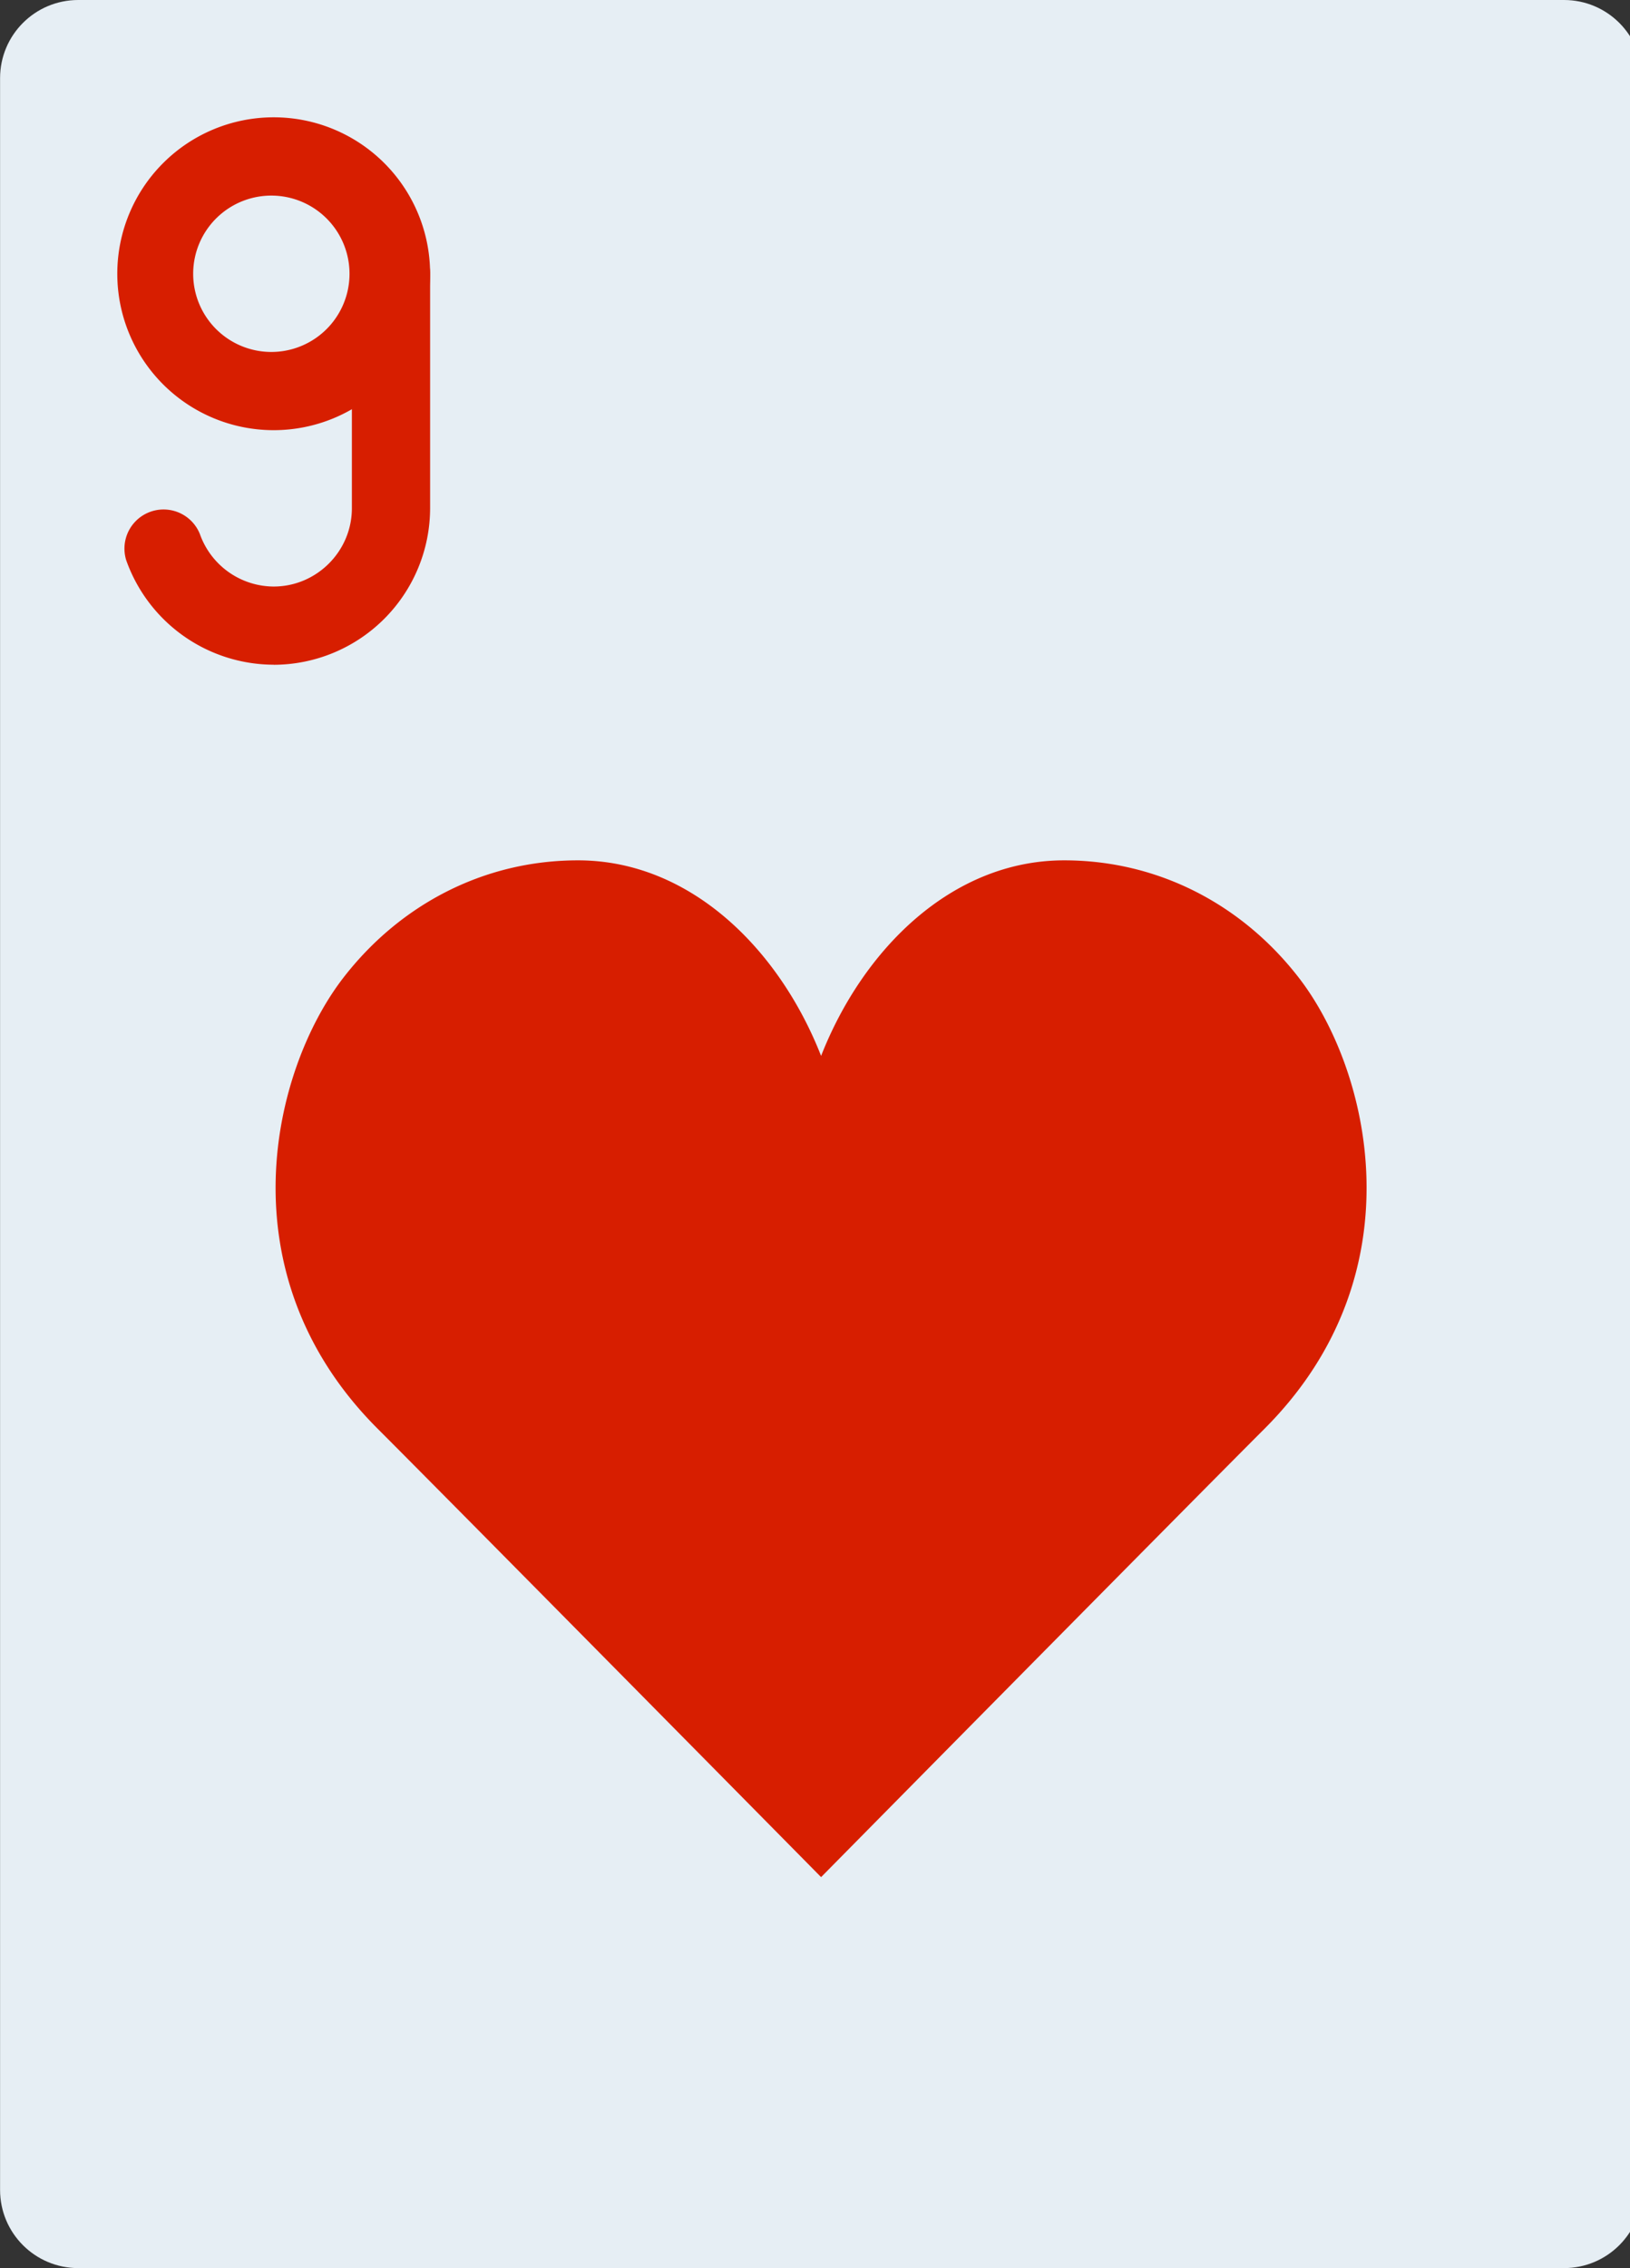 <svg xmlns="http://www.w3.org/2000/svg" viewBox="0 0 23 32"><rect x="0" y="0" width="23" height="32" fill="#333333" stroke="none"/><path fill="#e6eef4" d="M22.069 0H1.104C.494 0 .001.494.001 1.103v29.793c0 .61.494 1.103 1.103 1.103h20.965c.61 0 1.103-.494 1.103-1.103V1.103c0-.61-.494-1.103-1.103-1.103z"/><path fill="#d71e00" d="M11.586 14.897c.594-1.513 1.852-2.759 3.43-2.759 1.329 0 2.513.625 3.31 1.655 1.001 1.293 1.708 4.172-.482 6.363-1.111 1.111-6.258 6.327-6.258 6.327s-5.147-5.216-6.258-6.327c-2.19-2.19-1.483-5.069-.482-6.363.798-1.031 1.982-1.655 3.31-1.655 1.578 0 2.836 1.245 3.43 2.759zM3.862 9.379a2.212 2.212 0 0 0 2.207-2.207v-3.31a.552.552 0 1 0-1.104 0v3.31c0 .606-.498 1.103-1.103 1.103a1.11 1.11 0 0 1-1.041-.739.552.552 0 0 0-1.04.368 2.214 2.214 0 0 0 2.082 1.474z"/><path fill="#d71e00" d="M3.862 1.655a2.207 2.207 0 1 0 0 4.414 2.207 2.207 0 0 0 0-4.414zm0 3.31a1.103 1.103 0 1 1 0-2.205 1.103 1.103 0 0 1 0 2.205z"/></svg>
